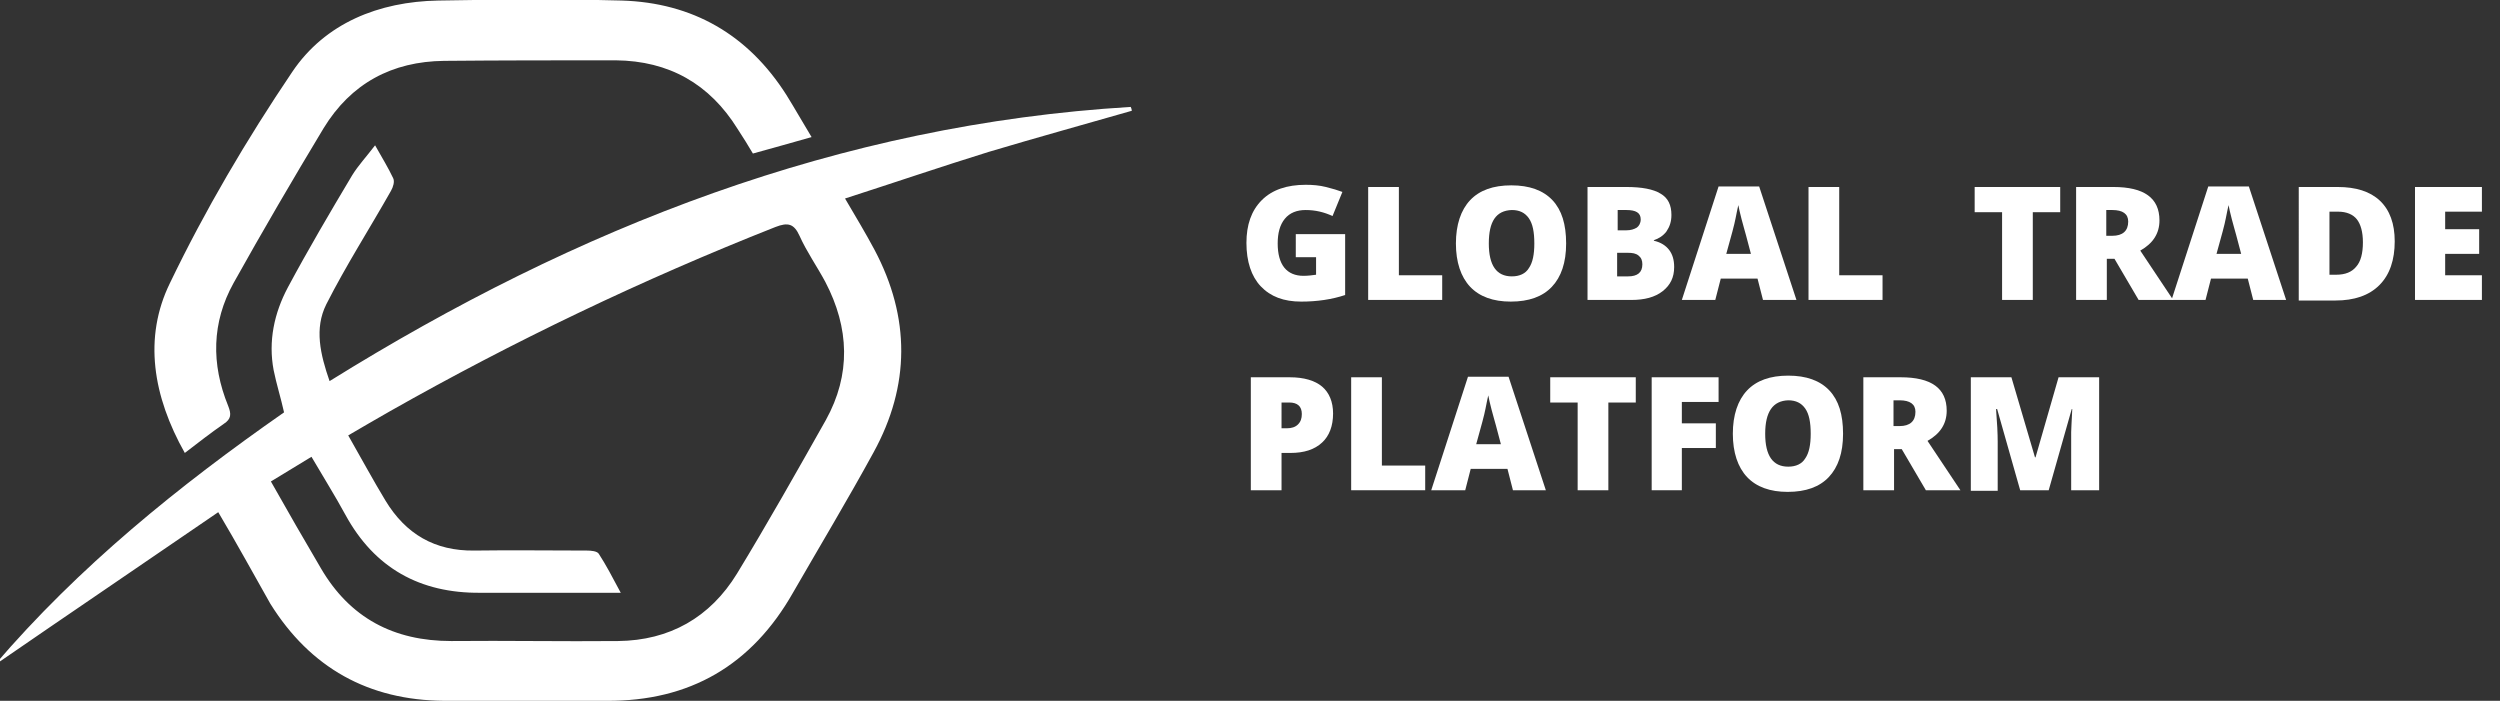 <?xml version="1.0" encoding="utf-8"?>
<!-- Generator: Adobe Illustrator 19.0.1, SVG Export Plug-In . SVG Version: 6.00 Build 0)  -->
<svg version="1.1" id="Слой_1" xmlns="http://www.w3.org/2000/svg" xmlns:xlink="http://www.w3.org/1999/xlink" x="0px" y="0px"
	 viewBox="168 -3.8 455.9 127.8" style="enable-background:new 168 -3.8 455.9 127.8;" xml:space="preserve">
<rect x="168" y="-3.8" width="455.9" height="127.8" fill="#333333" stroke="none"/>
<style type="text/css">
	.st0{fill:#FFFFFF;}
	.st1{enable-background:new    ;}
</style>
<g>
	<g>
		<path class="st0" d="M207.8,89.6c-13.7,9.4-27.3,18.6-40.8,27.9c15.4-18,33.6-32.7,52.8-46.1c-0.6-2.7-1.4-5.2-1.9-7.7
			c-1-5.3,0.1-10.4,2.6-15.1c3.7-6.9,7.7-13.7,11.7-20.4c1.1-1.8,2.6-3.4,4.2-5.5c1.3,2.3,2.4,4.1,3.3,6c0.3,0.6,0,1.6-0.4,2.3
			c-3.9,6.9-8.2,13.6-11.8,20.7c-2.2,4.4-1.1,9.1,0.6,14c45.2-28.1,93-46.8,146.1-50c0.1,0.2,0.2,0.5,0.2,0.7
			c-8.7,2.5-17.4,4.9-26.1,7.5c-8.7,2.7-17.2,5.6-26.2,8.5c2,3.4,3.8,6.4,5.4,9.4c6.5,12.3,6.5,24.7-0.2,36.9
			c-4.7,8.6-9.8,17.1-14.7,25.6c-7.5,13.2-18.8,19.8-34,19.7c-9.9,0-19.7,0.1-29.6,0c-13.8-0.1-24.4-6-31.7-17.7
			C214.3,101,211.3,95.5,207.8,89.6z M217.4,84c3.1,5.5,6.1,10.7,9.1,15.8c5.3,9.1,13.3,13.3,23.8,13.3c10.1-0.1,20.3,0.1,30.4,0
			c9.4-0.1,16.8-4.3,21.7-12.3c5.6-9.2,10.9-18.6,16.2-28c4.6-8.3,4.3-16.8-0.1-25.2c-1.5-2.8-3.4-5.5-4.7-8.4
			c-1-2.2-2.1-2.5-4.4-1.6c-24.3,9.6-47.7,20.8-70.3,33.6c-2.5,1.4-5,2.9-7.6,4.4c2.4,4.2,4.5,8.1,6.8,11.9c3.7,6.1,9,9.2,16.2,9.1
			c6.8-0.1,13.6,0,20.5,0c0.8,0,1.9,0.1,2.2,0.6c1.3,2,2.4,4.1,4,7.1c-9.1,0-17.4,0-25.6,0c-11,0.1-19.3-4.5-24.6-14.2
			c-1.9-3.5-4.1-7-6.2-10.6C222.3,81,220,82.4,217.4,84z"/>
		<path class="st0" d="M201.7,78.8c-5.8-10.3-7.6-21-2.7-31c6.4-13.3,14-26.2,22.3-38.5c6-8.9,15.8-12.8,26.6-13
			c11.2-0.2,22.4-0.3,33.5,0c12.9,0.4,23,6.2,30,17.2c1.5,2.4,2.9,4.9,4.6,7.7c-3.6,1-7,2-10.7,3c-0.9-1.5-1.8-3-2.8-4.5
			c-5.1-8.2-12.5-12.4-22.2-12.5c-10.5,0-20.9,0-31.3,0.1c-9.5,0.1-17,4.1-22,12.3c-5.6,9.3-11.1,18.7-16.4,28.2
			c-4,7.2-4.1,14.8-1,22.4c0.6,1.5,0.6,2.4-0.8,3.3C206.5,75.1,204.3,76.8,201.7,78.8z"/>
	</g>
</g>
<g class="st1">
	<path class="st0" d="M404.4,38.9h8.9V50c-2.4,0.8-5.1,1.2-8,1.2c-3.2,0-5.6-0.9-7.4-2.8c-1.7-1.8-2.6-4.5-2.6-7.9
		c0-3.3,0.9-5.9,2.8-7.8c1.9-1.9,4.6-2.8,8-2.8c1.3,0,2.5,0.1,3.7,0.4s2.2,0.6,3,0.9l-1.8,4.4c-1.5-0.7-3.1-1.1-4.9-1.1
		c-1.6,0-2.9,0.5-3.8,1.6c-0.9,1.1-1.3,2.6-1.3,4.5c0,1.9,0.4,3.4,1.2,4.4c0.8,1,2,1.5,3.5,1.5c0.8,0,1.6-0.1,2.3-0.2v-3.2h-3.7
		V38.9z"/>
	<path class="st0" d="M417.5,50.9V30.3h5.6v16.1h7.9v4.5H417.5z"/>
	<path class="st0" d="M453.6,40.6c0,3.5-0.9,6.1-2.6,7.9c-1.7,1.8-4.2,2.7-7.5,2.7c-3.2,0-5.7-0.9-7.4-2.7c-1.7-1.8-2.6-4.5-2.6-7.9
		c0-3.4,0.9-6.1,2.6-7.9c1.7-1.8,4.2-2.7,7.5-2.7c3.3,0,5.8,0.9,7.5,2.7C452.8,34.5,453.6,37.1,453.6,40.6z M439.5,40.6
		c0,4,1.4,6,4.2,6c1.4,0,2.5-0.5,3.1-1.5c0.7-1,1-2.5,1-4.5c0-2.1-0.3-3.6-1-4.6c-0.7-1-1.7-1.5-3.1-1.5
		C440.8,34.6,439.5,36.6,439.5,40.6z"/>
	<path class="st0" d="M457.4,30.3h7.2c2.8,0,4.9,0.4,6.2,1.2c1.4,0.8,2,2.1,2,3.9c0,1.2-0.3,2.1-0.9,3c-0.6,0.8-1.4,1.3-2.3,1.6v0.1
		c1.3,0.3,2.2,0.9,2.8,1.7c0.6,0.8,0.9,1.8,0.9,3.1c0,1.9-0.7,3.3-2.1,4.4c-1.4,1.1-3.3,1.6-5.7,1.6h-8V30.3z M462.9,38.2h1.7
		c0.8,0,1.4-0.2,1.9-0.5c0.4-0.3,0.7-0.8,0.7-1.5c0-1.2-0.9-1.7-2.6-1.7h-1.6V38.2z M462.9,42.3v4.3h2c1.7,0,2.6-0.7,2.6-2.2
		c0-0.7-0.2-1.2-0.7-1.6c-0.5-0.4-1.1-0.5-2-0.5H462.9z"/>
	<path class="st0" d="M489.5,50.9l-1-3.9h-6.7l-1,3.9h-6.1l6.7-20.7h7.4l6.8,20.7H489.5z M487.3,42.5l-0.9-3.4
		c-0.2-0.8-0.5-1.7-0.8-2.9c-0.3-1.2-0.5-2-0.6-2.6c-0.1,0.5-0.3,1.3-0.5,2.4s-0.8,3.3-1.7,6.5H487.3z"/>
	<path class="st0" d="M497.8,50.9V30.3h5.6v16.1h7.9v4.5H497.8z"/>
	<path class="st0" d="M538.7,50.9h-5.6V34.9h-5v-4.6h15.6v4.6h-5V50.9z"/>
	<path class="st0" d="M552.2,43.4v7.5h-5.6V30.3h6.8c5.6,0,8.4,2,8.4,6.1c0,2.4-1.2,4.2-3.5,5.5l6,9H558l-4.4-7.5H552.2z
		 M552.2,39.2h1c1.9,0,2.9-0.9,2.9-2.6c0-1.4-1-2.1-2.9-2.1h-1.1V39.2z"/>
	<path class="st0" d="M578.9,50.9l-1-3.9h-6.7l-1,3.9H564l6.7-20.7h7.4l6.8,20.7H578.9z M576.7,42.5l-0.9-3.4
		c-0.2-0.8-0.5-1.7-0.8-2.9c-0.3-1.2-0.5-2-0.6-2.6c-0.1,0.5-0.3,1.3-0.5,2.4s-0.8,3.3-1.7,6.5H576.7z"/>
	<path class="st0" d="M604.7,40.2c0,3.4-0.9,6.1-2.8,8s-4.6,2.8-8,2.8h-6.7V30.3h7.1c3.3,0,5.9,0.8,7.7,2.5
		C603.8,34.5,604.7,37,604.7,40.2z M598.9,40.4c0-1.9-0.4-3.3-1.1-4.2s-1.9-1.4-3.4-1.4h-1.6v11.5h1.2c1.7,0,2.9-0.5,3.7-1.5
		C598.5,43.9,598.9,42.4,598.9,40.4z"/>
	<path class="st0" d="M620.6,50.9h-12.2V30.3h12.2v4.5h-6.7V38h6.2v4.5h-6.2v3.9h6.7V50.9z"/>
</g>
<g class="st1">
	<path class="st0" d="M411.1,71.6c0,2.3-0.7,4.1-2,5.3c-1.4,1.3-3.3,1.9-5.8,1.9h-1.6v6.8h-5.6V65h7.1c2.6,0,4.6,0.6,5.9,1.7
		S411.1,69.5,411.1,71.6z M401.7,74.3h1c0.8,0,1.5-0.2,2-0.7s0.7-1.1,0.7-1.9c0-1.4-0.8-2.1-2.3-2.1h-1.4V74.3z"/>
	<path class="st0" d="M414.4,85.6V65h5.6v16.1h7.9v4.5H414.4z"/>
	<path class="st0" d="M443.9,85.6l-1-3.9h-6.7l-1,3.9H429l6.7-20.7h7.4l6.8,20.7H443.9z M441.7,77.2l-0.9-3.4
		c-0.2-0.8-0.5-1.7-0.8-2.9c-0.3-1.2-0.5-2-0.6-2.6c-0.1,0.5-0.3,1.3-0.5,2.4s-0.8,3.3-1.7,6.5H441.7z"/>
	<path class="st0" d="M461.3,85.6h-5.6V69.6h-5V65h15.6v4.6h-5V85.6z"/>
	<path class="st0" d="M474.7,85.6h-5.5V65h12.2v4.5h-6.7v3.9h6.2v4.5h-6.2V85.6z"/>
	<path class="st0" d="M504.1,75.3c0,3.5-0.9,6.1-2.6,7.9c-1.7,1.8-4.2,2.7-7.5,2.7c-3.2,0-5.7-0.9-7.4-2.7c-1.7-1.8-2.6-4.5-2.6-7.9
		c0-3.4,0.9-6.1,2.6-7.9c1.7-1.8,4.2-2.7,7.5-2.7c3.3,0,5.8,0.9,7.5,2.7C503.3,69.2,504.1,71.8,504.1,75.3z M489.9,75.3
		c0,4,1.4,6,4.2,6c1.4,0,2.5-0.5,3.1-1.5c0.7-1,1-2.5,1-4.5c0-2.1-0.3-3.6-1-4.6c-0.7-1-1.7-1.5-3.1-1.5
		C491.3,69.3,489.9,71.3,489.9,75.3z"/>
	<path class="st0" d="M513.4,78.1v7.5h-5.6V65h6.8c5.6,0,8.4,2,8.4,6.1c0,2.4-1.2,4.2-3.5,5.5l6,9h-6.3l-4.4-7.5H513.4z M513.4,73.9
		h1c1.9,0,2.9-0.9,2.9-2.6c0-1.4-1-2.1-2.9-2.1h-1.1V73.9z"/>
	<path class="st0" d="M536.4,85.6l-4.2-14.8H532c0.2,2.5,0.3,4.5,0.3,5.9v9h-4.9V65h7.4l4.3,14.6h0.1l4.2-14.6h7.4v20.6h-5.1v-9
		c0-0.5,0-1,0-1.6s0.1-2,0.2-4.2h-0.1l-4.2,14.8H536.4z"/>
</g>
</svg>
